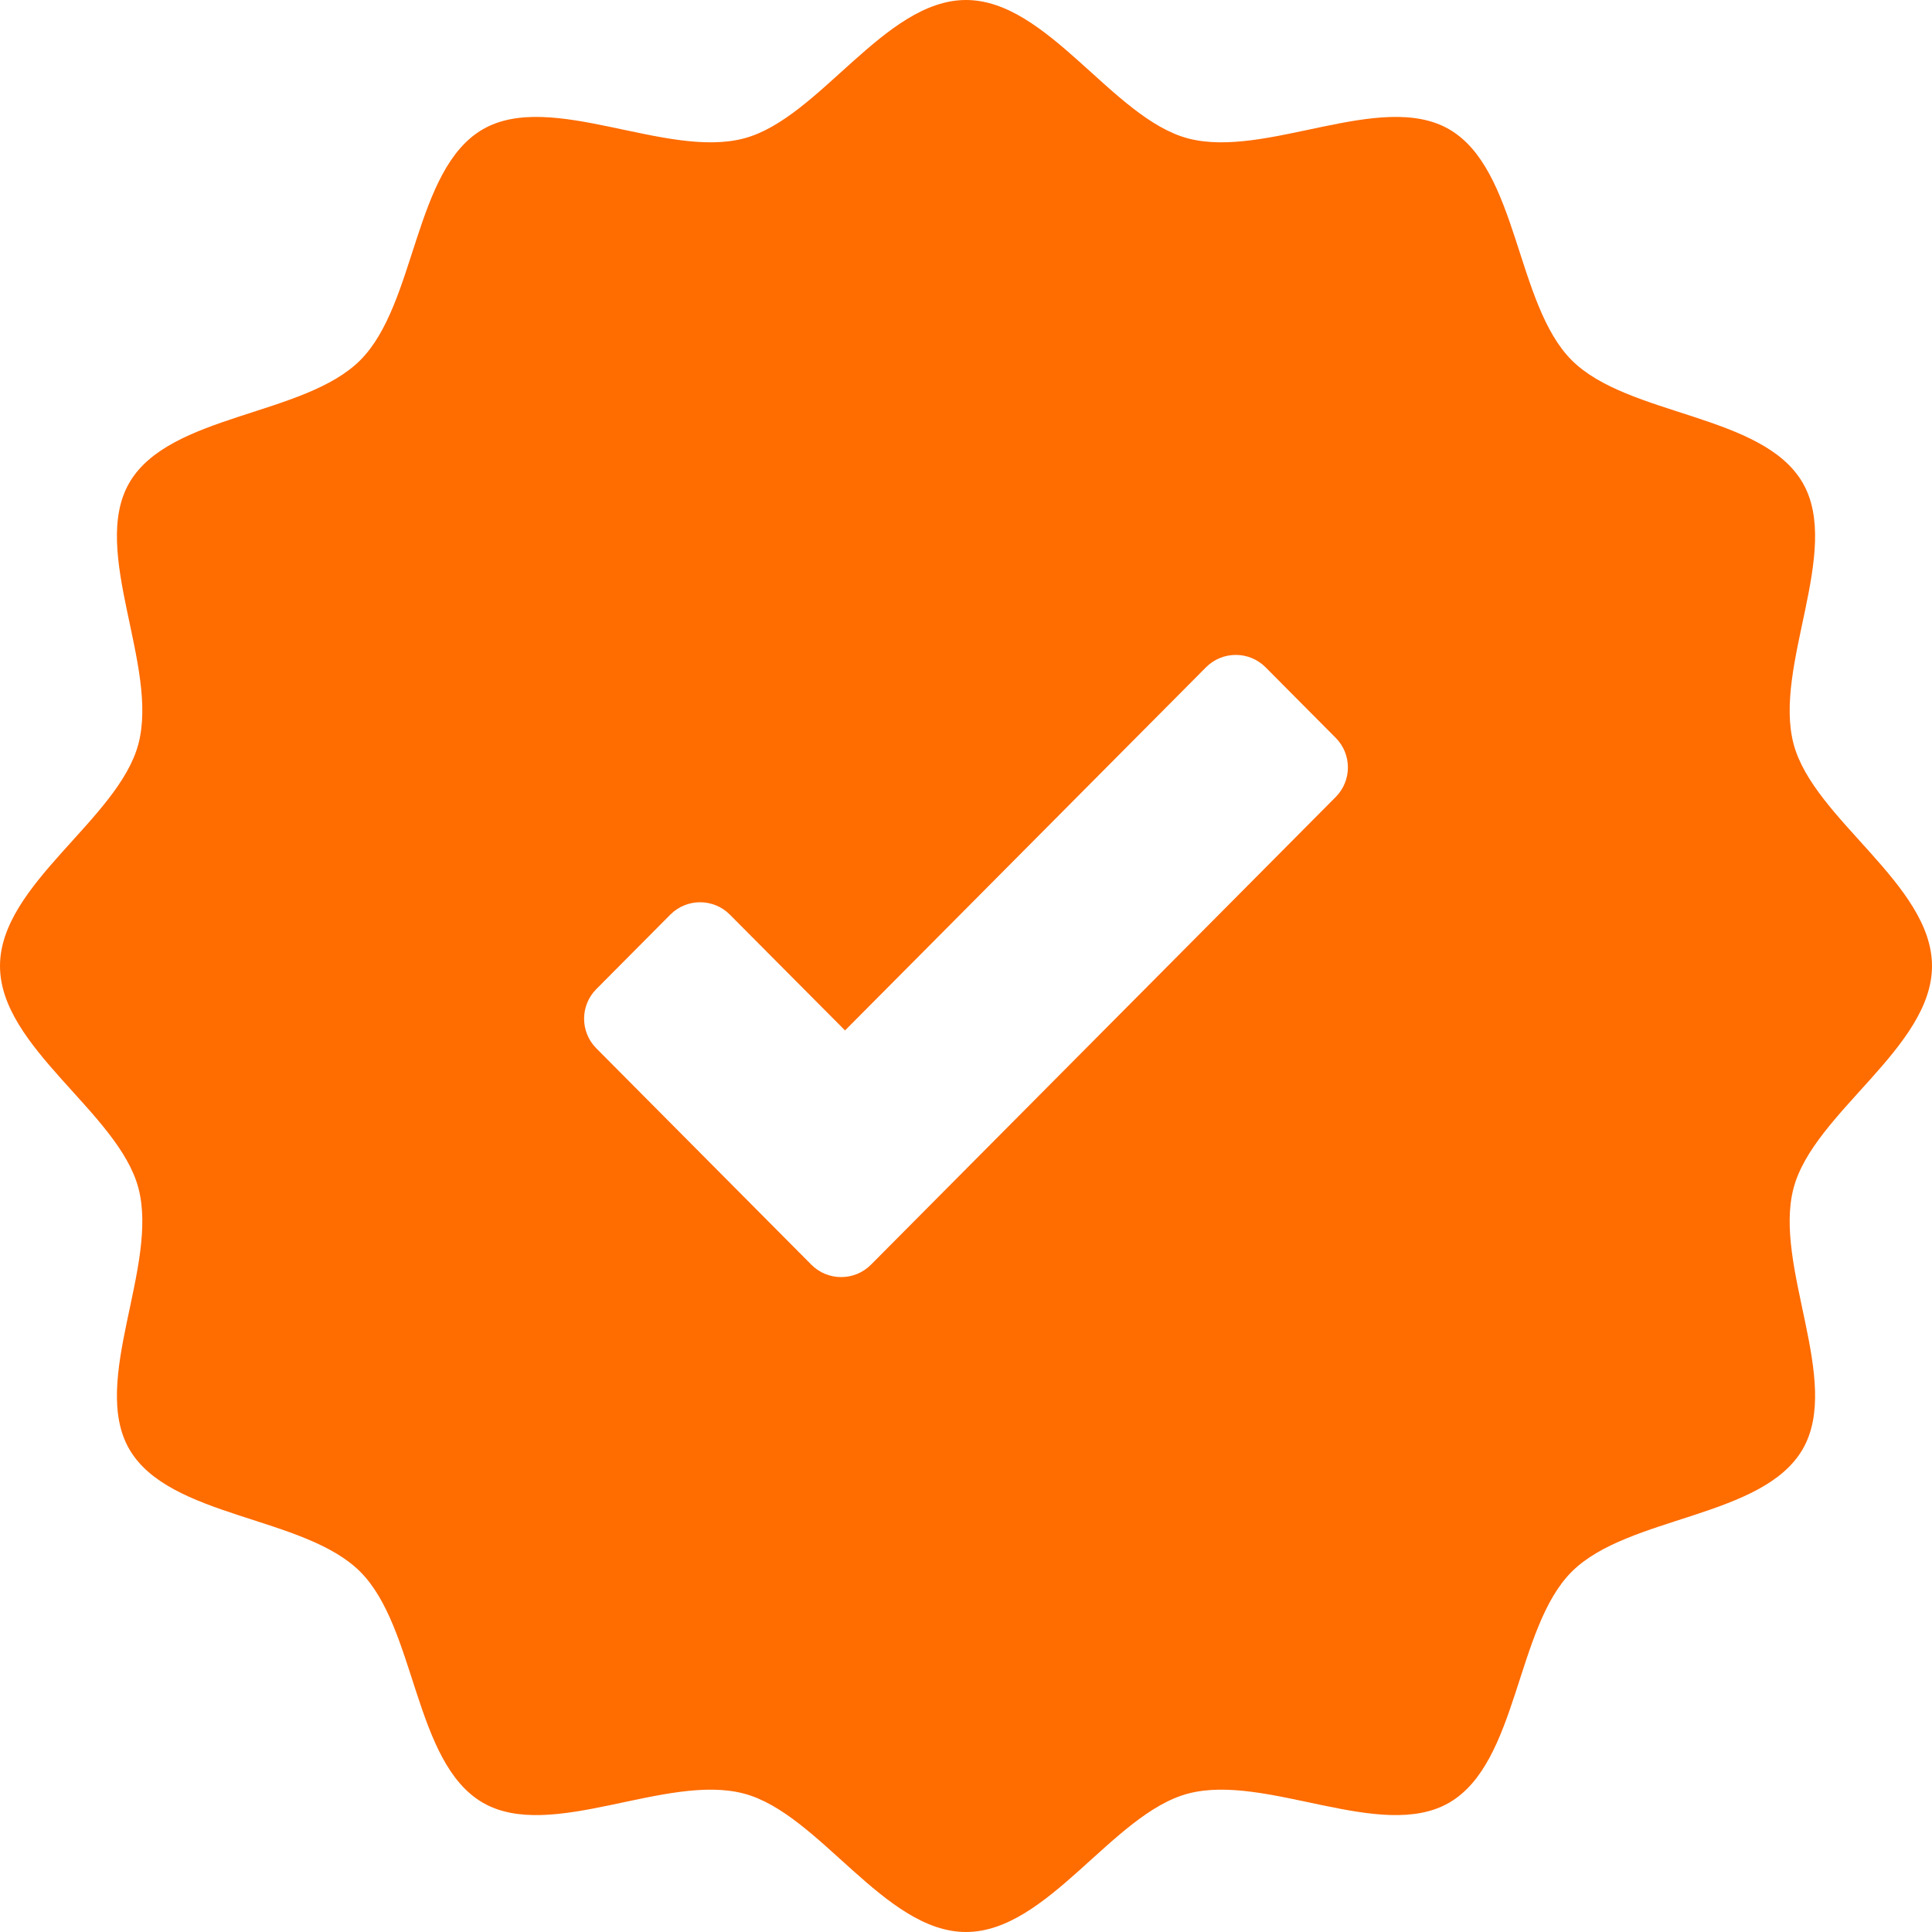 <svg width="46" height="46" viewBox="0 0 46 46" fill="none" xmlns="http://www.w3.org/2000/svg">
<path d="M42.706 28.281C43.185 26.49 46 24.943 46 23C46 21.057 43.185 19.51 42.706 17.719C42.211 15.865 43.861 13.121 42.922 11.497C41.969 9.851 38.759 9.914 37.422 8.577C36.087 7.241 36.149 4.031 34.503 3.078C32.879 2.14 30.135 3.789 28.281 3.294C26.49 2.815 24.943 0 23 0C21.057 0 19.51 2.815 17.719 3.294C15.865 3.789 13.121 2.14 11.497 3.078C9.851 4.031 9.914 7.241 8.577 8.577C7.241 9.914 4.031 9.851 3.078 11.497C2.14 13.121 3.789 15.865 3.294 17.719C2.815 19.51 0 21.057 0 23C0 24.943 2.815 26.49 3.294 28.281C3.789 30.135 2.14 32.879 3.078 34.503C4.031 36.149 7.241 36.086 8.577 37.422C9.914 38.759 9.851 41.969 11.497 42.922C13.121 43.861 15.865 42.211 17.719 42.706C19.51 43.185 21.057 46 23 46C24.943 46 26.49 43.185 28.281 42.706C30.135 42.211 32.879 43.861 34.503 42.922C36.149 41.969 36.086 38.759 37.422 37.422C38.759 36.087 41.969 36.149 42.922 34.503C43.861 32.879 42.211 30.135 42.706 28.281ZM20.737 30.112C20.346 30.505 19.709 30.505 19.318 30.112L14.198 24.96C13.81 24.57 13.81 23.94 14.198 23.55L15.96 21.777C16.351 21.384 16.987 21.384 17.378 21.777L20.12 24.534L28.714 15.888C29.105 15.495 29.742 15.495 30.133 15.888L31.802 17.567C32.19 17.957 32.19 18.587 31.802 18.977L20.737 30.112Z" fill="#FF6C00"/>
</svg>
